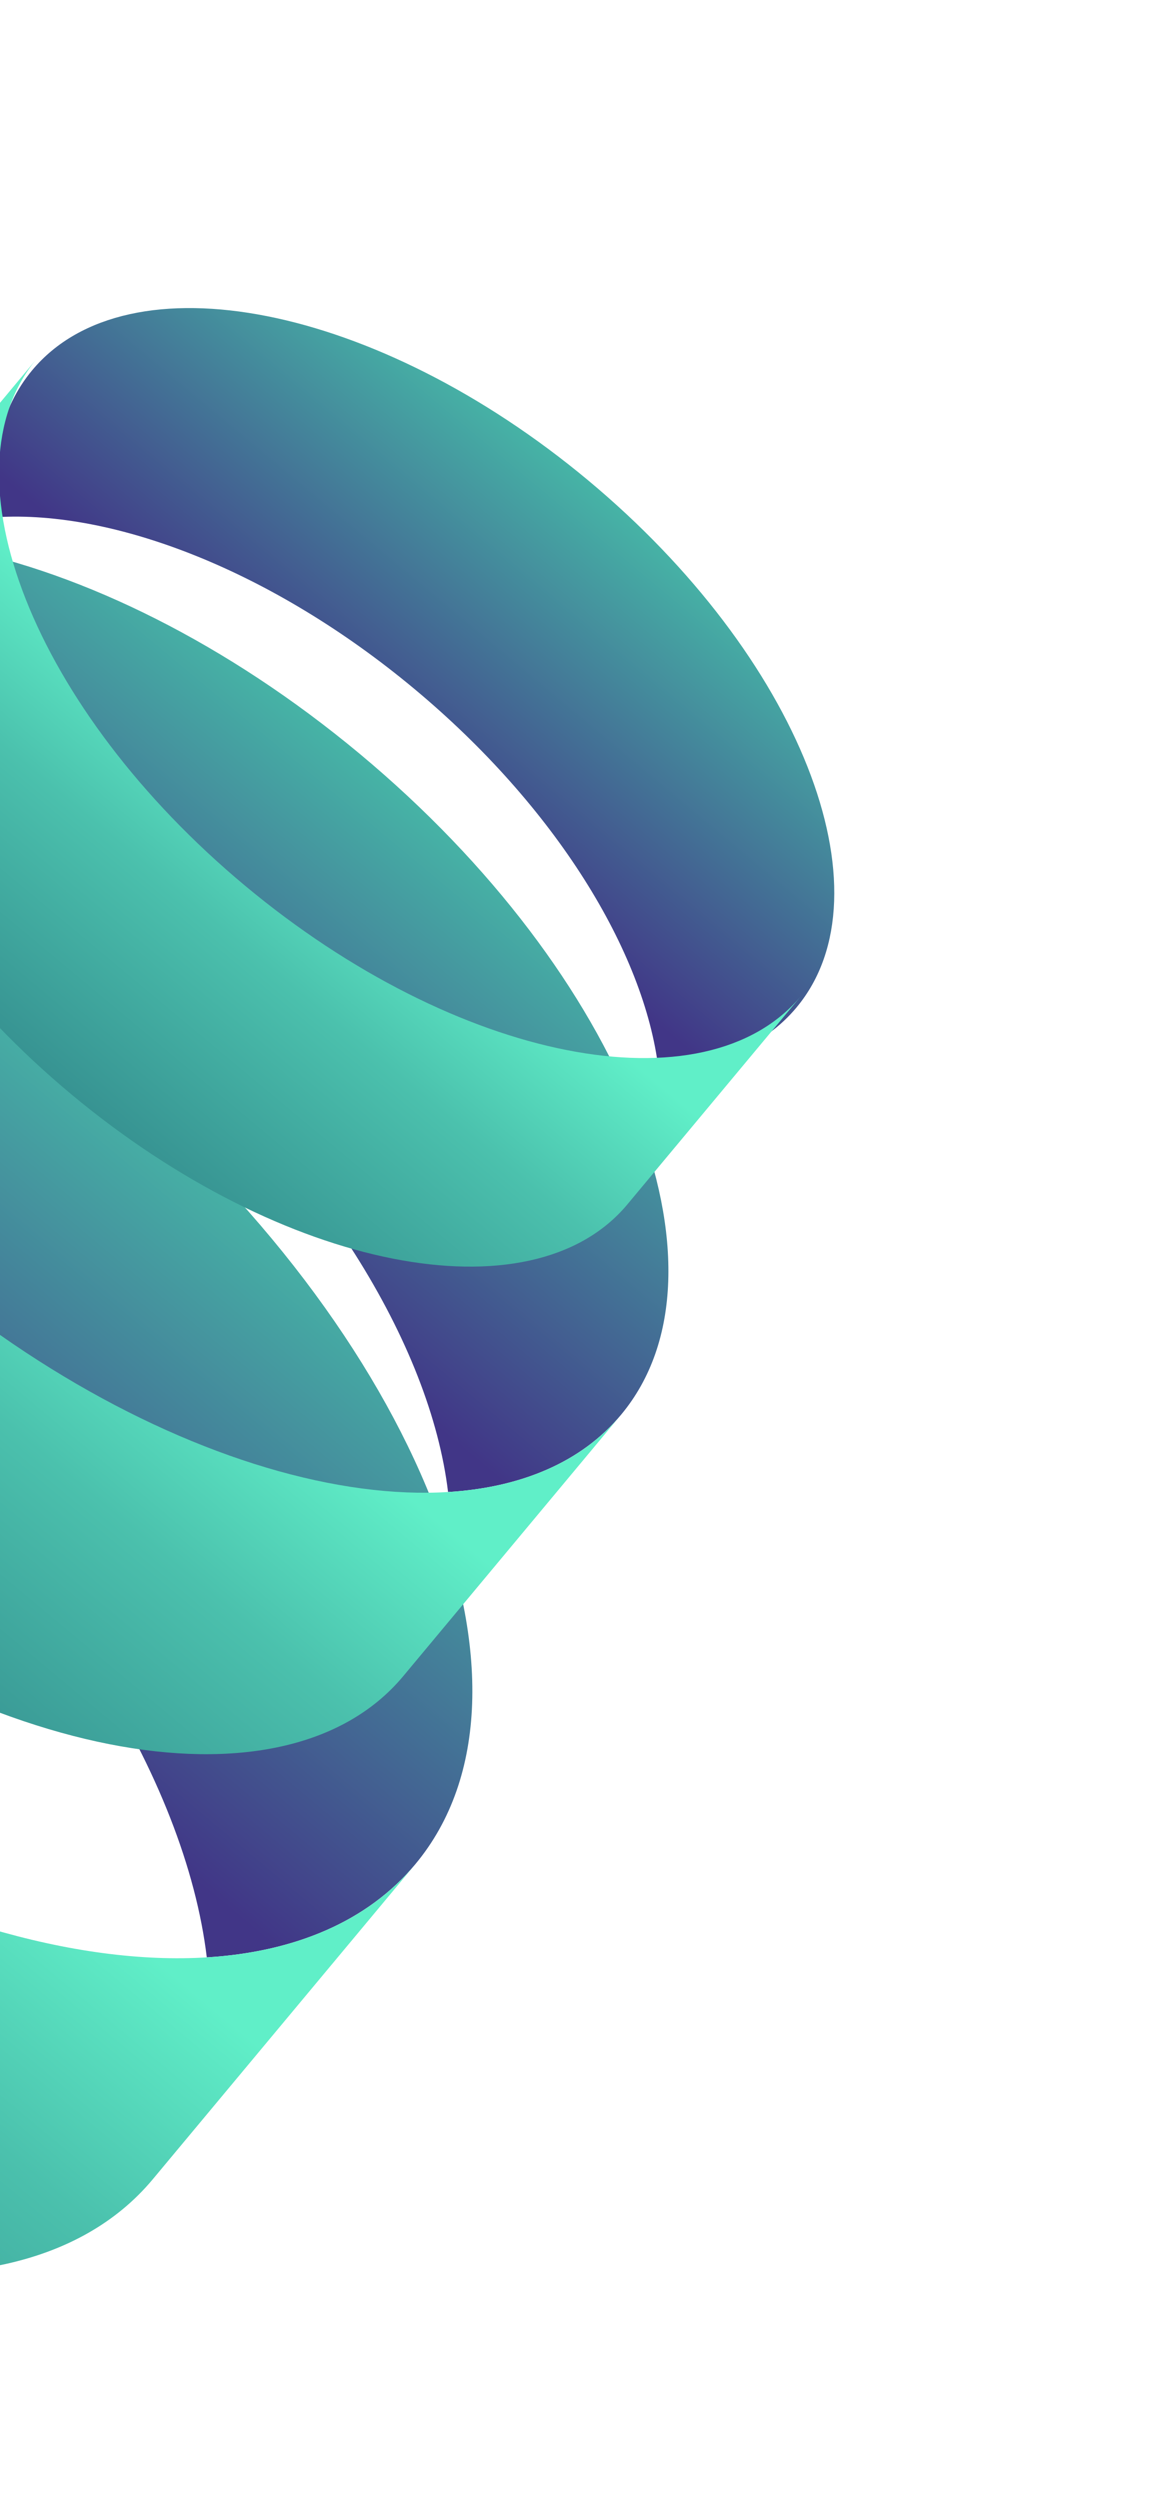 <svg width="198" height="423" viewBox="0 0 198 423" fill="none" xmlns="http://www.w3.org/2000/svg">
<path d="M34.996 331.193C49.845 330.281 62.191 325.142 70.284 315.432C94.823 285.988 70.969 225.66 17.005 180.685C-36.959 135.71 -100.599 123.12 -125.137 152.563C-133.23 162.273 -136.06 175.343 -134.281 190.113C-104.106 188.259 -63.593 203.855 -27.427 233.997C8.74 264.139 31.382 301.178 34.996 331.193Z" fill="url(#paint0_linear_197_2525)"/>
<path d="M-71.858 287.309C-17.894 332.284 45.745 344.875 70.284 315.431L25.852 368.743C1.314 398.187 -62.326 385.596 -116.29 340.621C-170.254 295.646 -194.108 235.318 -169.569 205.874L-125.138 152.562C-149.676 182.006 -125.822 242.334 -71.858 287.309Z" fill="url(#paint1_linear_197_2525)"/>
<path d="M75.825 252.455C88.146 251.698 98.391 247.434 105.106 239.376C125.468 214.944 105.674 164.885 60.895 127.565C16.117 90.246 -36.69 79.798 -57.052 104.23C-63.768 112.287 -66.115 123.132 -64.639 135.389C-39.6 133.85 -5.984 146.791 24.027 171.803C54.038 196.815 72.826 227.548 75.825 252.455Z" fill="url(#paint2_linear_197_2525)"/>
<path d="M-12.842 216.041C31.936 253.361 84.743 263.809 105.105 239.377L68.237 283.614C47.875 308.046 -4.932 297.598 -49.711 260.279C-94.49 222.959 -114.283 172.9 -93.921 148.468L-57.053 104.23C-77.415 128.662 -57.621 178.722 -12.842 216.041Z" fill="url(#paint3_linear_197_2525)"/>
<path d="M111.438 180.9C121.268 180.296 129.44 176.894 134.797 170.466C151.04 150.977 135.25 111.043 99.529 81.273C63.808 51.502 21.683 43.168 5.44 62.657C0.083 69.085 -1.79 77.736 -0.613 87.513C19.361 86.286 46.178 96.61 70.118 116.562C94.058 136.514 109.046 161.031 111.438 180.9Z" fill="url(#paint4_linear_197_2525)"/>
<path d="M41.492 149.882C77.213 179.653 119.338 187.987 135.582 168.498L106.171 203.787C89.928 223.276 47.802 214.942 12.081 185.171C-23.64 155.401 -39.429 115.467 -23.186 95.978L6.225 60.688C-10.018 80.178 5.771 120.112 41.492 149.882Z" fill="url(#paint5_linear_197_2525)"/>
<defs>
<linearGradient id="paint0_linear_197_2525" x1="17.005" y1="180.685" x2="-44.089" y2="253.989" gradientUnits="userSpaceOnUse">
<stop stop-color="#46B4A6"/>
<stop offset="1" stop-color="#413687"/>
</linearGradient>
<linearGradient id="paint1_linear_197_2525" x1="-53.345" y1="265.096" x2="-116.29" y2="340.621" gradientUnits="userSpaceOnUse">
<stop stop-color="#60EFC8"/>
<stop offset="0.42" stop-color="#4BC1AD"/>
<stop offset="1" stop-color="#379392"/>
</linearGradient>
<linearGradient id="paint2_linear_197_2525" x1="60.895" y1="127.565" x2="10.201" y2="188.392" gradientUnits="userSpaceOnUse">
<stop stop-color="#46B4A6"/>
<stop offset="1" stop-color="#413687"/>
</linearGradient>
<linearGradient id="paint3_linear_197_2525" x1="2.52" y1="197.609" x2="-49.711" y2="260.279" gradientUnits="userSpaceOnUse">
<stop stop-color="#60EFC8"/>
<stop offset="0.42" stop-color="#4BC1AD"/>
<stop offset="1" stop-color="#379392"/>
</linearGradient>
<linearGradient id="paint4_linear_197_2525" x1="99.529" y1="81.273" x2="59.089" y2="129.795" gradientUnits="userSpaceOnUse">
<stop stop-color="#46B4A6"/>
<stop offset="1" stop-color="#413687"/>
</linearGradient>
<linearGradient id="paint5_linear_197_2525" x1="53.747" y1="135.178" x2="12.081" y2="185.171" gradientUnits="userSpaceOnUse">
<stop stop-color="#60EFC8"/>
<stop offset="0.42" stop-color="#4BC1AD"/>
<stop offset="1" stop-color="#379392"/>
</linearGradient>
</defs>
</svg>
